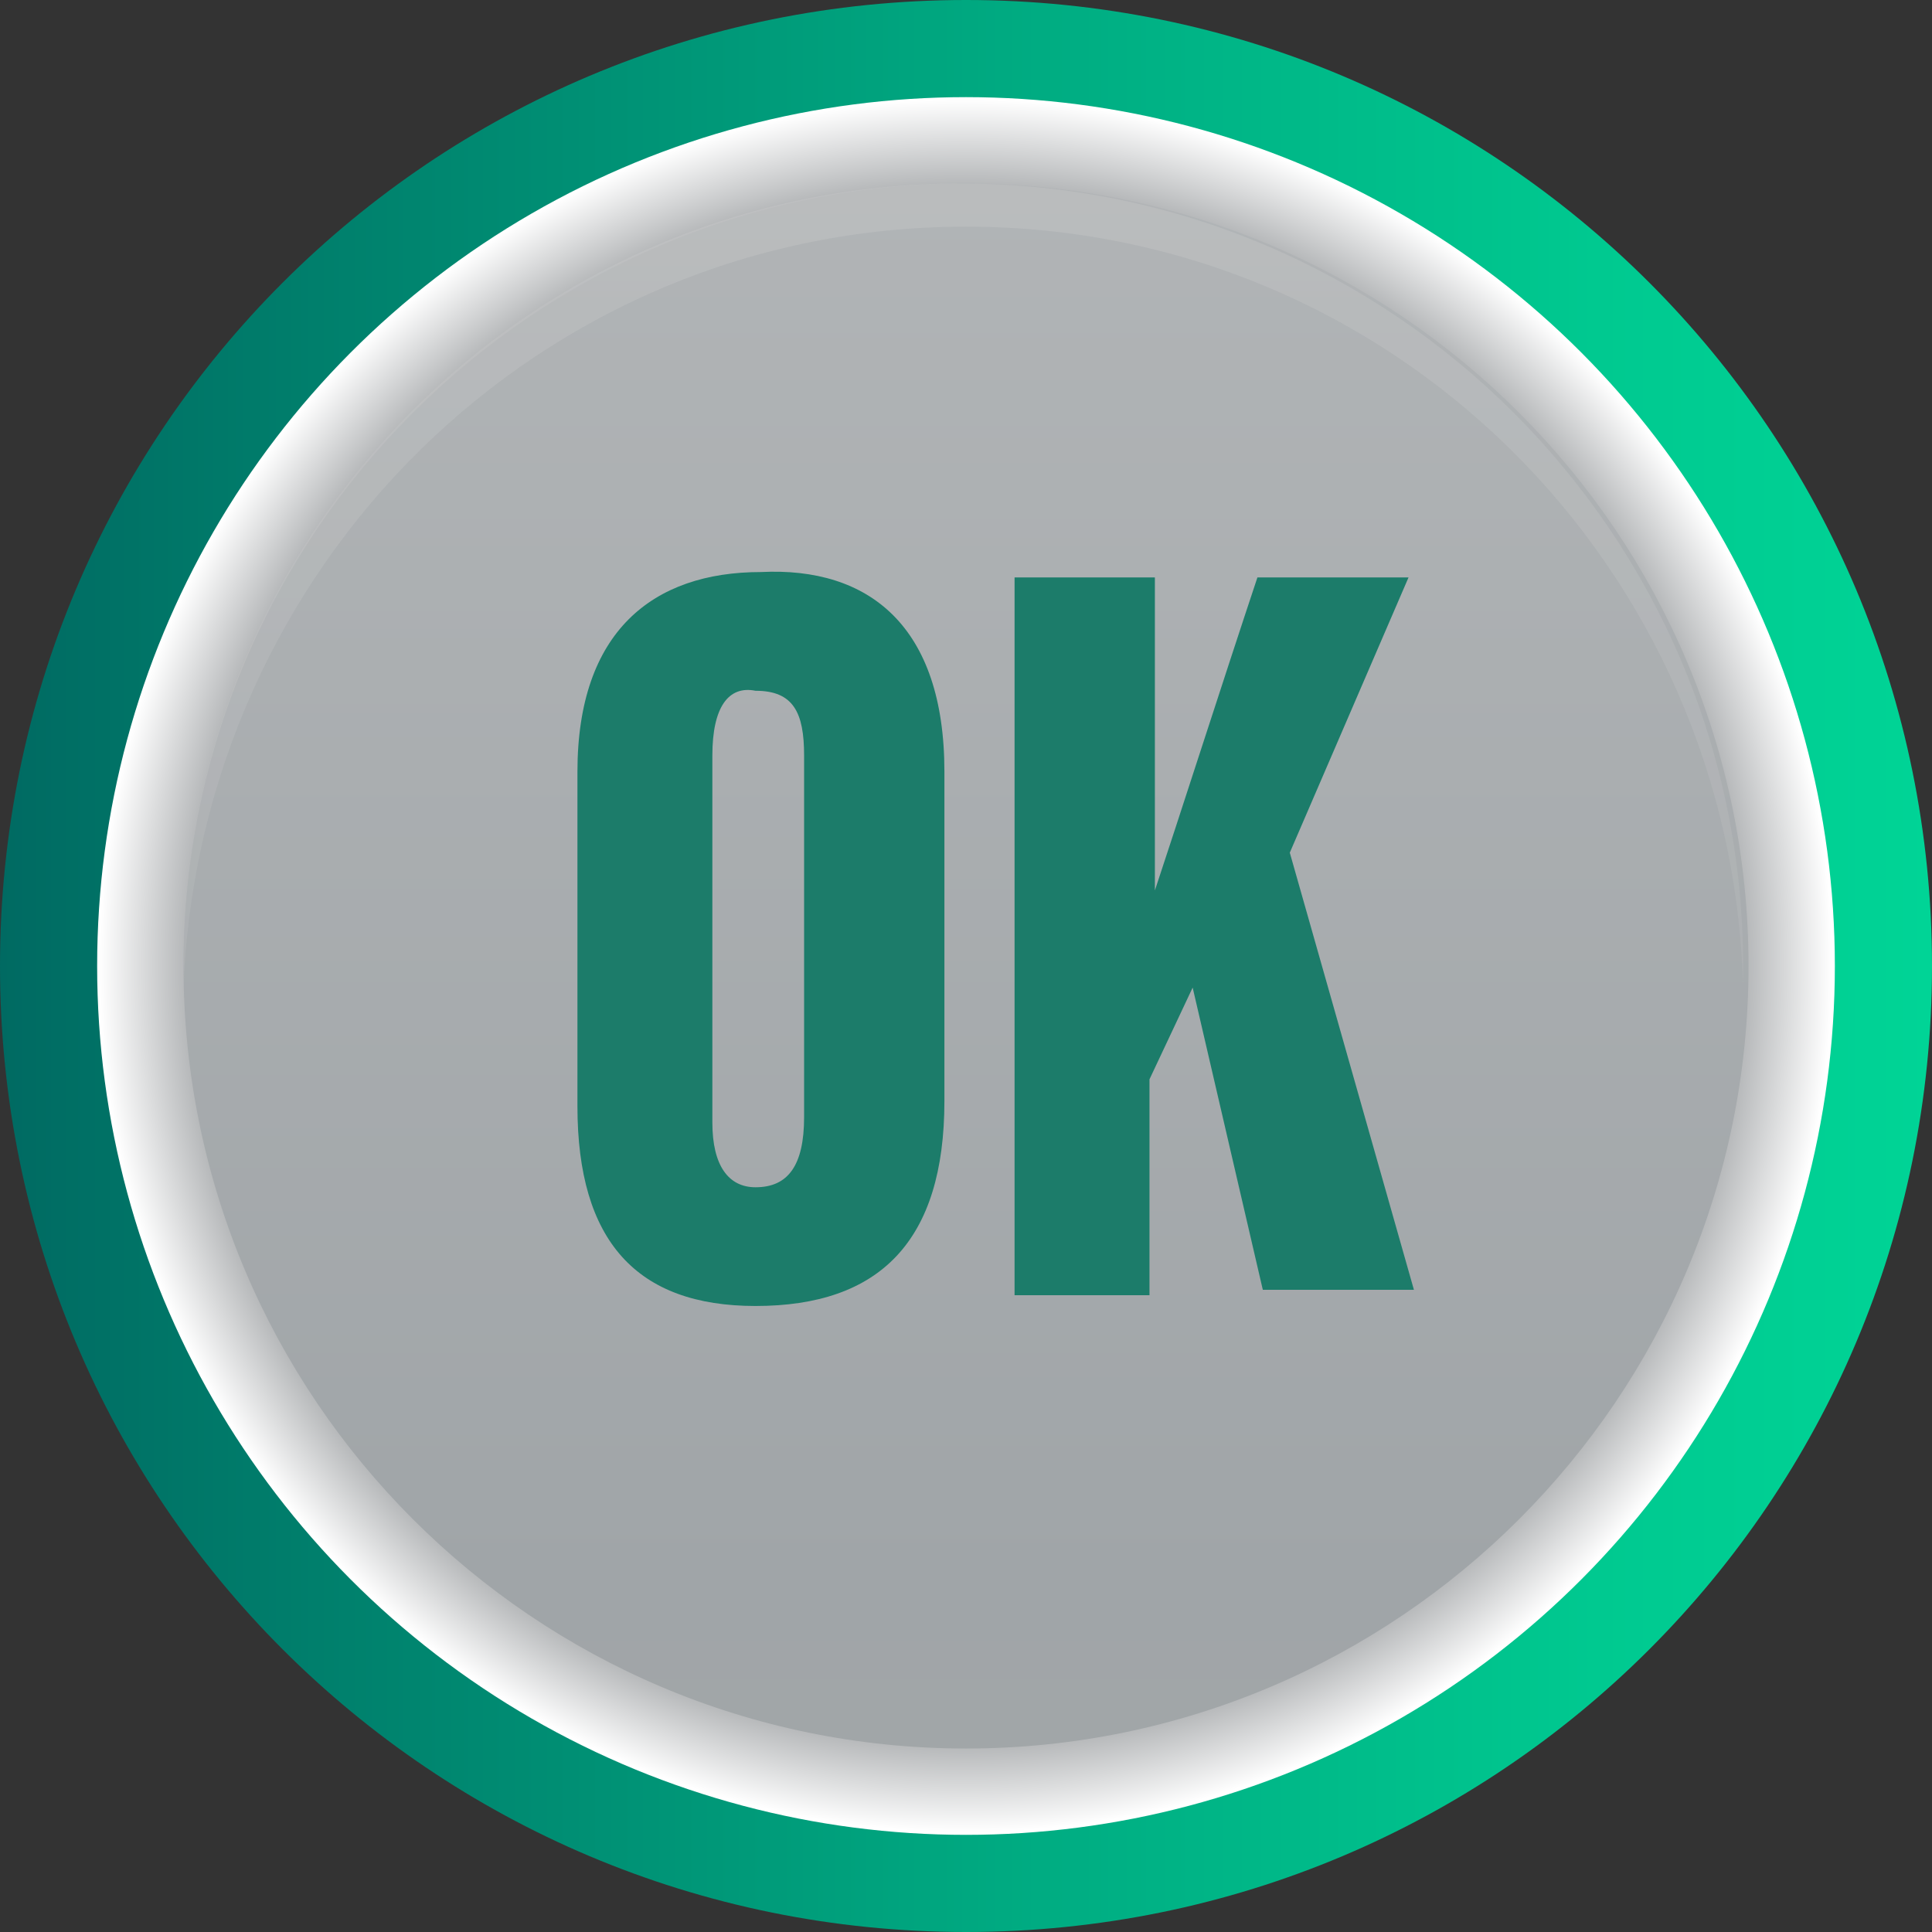 <?xml version="1.0" encoding="utf-8"?>
<!-- Generator: Adobe Illustrator 26.0.0, SVG Export Plug-In . SVG Version: 6.00 Build 0)  -->
<svg version="1.0" id="P015" xmlns="http://www.w3.org/2000/svg" xmlns:xlink="http://www.w3.org/1999/xlink" x="0px" y="0px"
	 width="35.8px" height="35.8px" viewBox="0 0 35.8 35.8" style="enable-background:new 0 0 35.8 35.8;" xml:space="preserve">
<rect x="0" y="0" width="35.8" height="35.8" fill="#333333" stroke="none"/>
<style type="text/css">
	.st0{fill:url(#OkButton_Press_SVGID_1_);}
	.st1{fill:url(#OkButton_Press_SVGID_00000102537307368216655910000001164463611970354080_);}
	.st2{fill:url(#OkButton_Press_SVGID_00000054959450095840361310000012956166075519515537_);}
	.st3{opacity:0.3;fill:url(#OkButton_Press_SVGID_00000121277032260849213830000010543223129084235930_);}
	.st4{fill:url(#OkButton_Press_SVGID_00000154405569371433108250000017891361265056084879_);}
	.st5{fill:url(#OkButton_Press_SVGID_00000075845100613000016230000000028916959521419924_);}
	.st6{fill:url(#OkButton_Press_SVGID_00000138567106338288991310000003181438075307183543_);}
	.st7{opacity:0.3;fill:url(#OkButton_Press_SVGID_00000056390020526909561830000007628139499216143018_);}
	.st8{fill:url(#OkButton_Press_SVGID_00000181066685656333002320000008605045861875757490_);}
	.st9{fill:url(#OkButton_Press_SVGID_00000109727206517908943380000013563685644428713383_);}
	.st10{fill:url(#OkButton_Press_SVGID_00000126283616700849402590000004088487069614747014_);}
	.st11{opacity:0.3;fill:url(#OkButton_Press_SVGID_00000178914166265156369990000010815079877814815131_);}
	.st12{fill:#828688;}
	.st13{fill:url(#OkButton_Press_SVGID_00000148644357173490763630000006006245686772600228_);}
	.st14{fill:url(#OkButton_Press_SVGID_00000047745372235748853800000017380781977240126649_);}
	.st15{fill:url(#OkButton_Press_SVGID_00000152257187131179778620000003632841800238033567_);}
	.st16{opacity:0.3;fill:url(#OkButton_Press_SVGID_00000026851296383058973670000001987829323072819635_);}
	.st17{fill:#1C7C6A;}
	.st18{fill:url(#OkButton_Press_SVGID_00000046313490690481486720000004445819848555068834_);}
	.st19{fill:url(#OkButton_Press_SVGID_00000080191165643830352560000013342805320015835014_);}
	.st20{fill:url(#OkButton_Press_SVGID_00000016781476130545462840000005865379203889181579_);}
	.st21{opacity:0.3;fill:url(#OkButton_Press_SVGID_00000093869436178231039510000002267944333512621459_);}
	.st22{fill:url(#OkButton_Press_SVGID_00000160874939704448793460000005764625994062554758_);}
	.st23{fill:url(#OkButton_Press_SVGID_00000148654974956957508760000008476525694746788763_);}
	.st24{fill:url(#OkButton_Press_SVGID_00000096737535570386898330000015281052433953054647_);}
	.st25{opacity:0.3;fill:url(#OkButton_Press_SVGID_00000163071741727033781920000000828792074946423482_);}
	.st26{fill:url(#OkButton_Press_SVGID_00000108286796188238359710000007497982899728271544_);}
	.st27{fill:url(#OkButton_Press_SVGID_00000068661064444697105600000005696016140587900575_);}
	.st28{opacity:0.64;fill:url(#OkButton_Press_SVGID_00000121980907577363665040000006198898861950546570_);}
	.st29{fill:url(#OkButton_Press_SVGID_00000137838688390645918650000003614003344518456766_);}
	.st30{opacity:0;fill:#FFFFFF;}
	.st31{opacity:2.857143e-02;fill:#FDFDFD;}
	.st32{opacity:5.714286e-02;fill:#FAFAFA;}
	.st33{opacity:8.571429e-02;fill:#F8F8F8;}
	.st34{opacity:0.114;fill:#F5F6F6;}
	.st35{opacity:0.143;fill:#F3F3F4;}
	.st36{opacity:0.171;fill:#F0F1F1;}
	.st37{opacity:0.2;fill:#EEEFEF;}
	.st38{opacity:0.229;fill:#ECECED;}
	.st39{opacity:0.257;fill:#E9EAEB;}
	.st40{opacity:0.286;fill:#E7E8E8;}
	.st41{opacity:0.314;fill:#E4E6E6;}
	.st42{opacity:0.343;fill:#E2E3E4;}
	.st43{opacity:0.371;fill:#DFE1E2;}
	.st44{opacity:0.4;fill:#DDDFDF;}
	.st45{opacity:0.429;fill:#DBDCDD;}
	.st46{opacity:0.457;fill:#D8DADB;}
	.st47{opacity:0.486;fill:#D6D8D9;}
	.st48{opacity:0.514;fill:#D3D5D6;}
	.st49{opacity:0.543;fill:#D1D3D4;}
	.st50{opacity:0.571;fill:#CED1D2;}
	.st51{opacity:0.6;fill:#CCCED0;}
	.st52{opacity:0.629;fill:#CACCCD;}
	.st53{opacity:0.657;fill:#C7CACB;}
	.st54{opacity:0.686;fill:#C5C7C9;}
	.st55{opacity:0.714;fill:#C2C5C7;}
	.st56{opacity:0.743;fill:#C0C3C4;}
	.st57{opacity:0.771;fill:#BDC1C2;}
	.st58{opacity:0.8;fill:#BBBEC0;}
	.st59{opacity:0.829;fill:#B9BCBE;}
	.st60{opacity:0.857;fill:#B6BABB;}
	.st61{opacity:0.886;fill:#B4B7B9;}
	.st62{opacity:0.914;fill:#B1B5B7;}
	.st63{opacity:0.943;fill:#AFB3B5;}
	.st64{opacity:0.971;fill:#ACB0B2;}
	.st65{fill:#AAAEB0;}
	.st66{fill:url(#OkButton_Press_SVGID_00000143599432167371119560000013941017088610693796_);}
	.st67{fill:url(#OkButton_Press_SVGID_00000067198861155956713530000011088484061236110990_);}
	.st68{fill:url(#OkButton_Press_SVGID_00000183250329426605285150000004805933503798995133_);}
	.st69{fill:none;}
	.st70{fill:url(#OkButton_Press_SVGID_00000127037526364322003210000006933386078551179656_);}
	.st71{fill:#5B5B5B;}
	.st72{fill:#777777;}
	.st73{fill:#444444;}
	.st74{opacity:7.000000e-02;fill:#FFFFFF;}
	.st75{fill:#878787;}
	.st76{fill:#FFFFFF;}
	.st77{fill:#37474F;}
	.st78{opacity:0.47;fill:#666666;}
	.st79{opacity:0.47;fill:#A0A0A0;}
	.st80{fill:url(#OkButton_Press_SVGID_00000029742247973716075340000001648721566029017748_);}
	.st81{fill:#8C8C8C;}
	.st82{opacity:0.42;fill:#898989;}
	.st83{fill:#0DA5A8;}
	.st84{fill:#E6F3F4;}
	.st85{fill:none;stroke:#0097A3;stroke-width:2;stroke-miterlimit:10;}
	.st86{fill:#39BCBC;}
	.st87{fill:#0B6D6A;}
	.st88{fill:url(#OkButton_Press_SVGID_00000049920948131453926990000006942831073601256089_);}
	.st89{opacity:0.13;fill:url(#OkButton_Press_SVGID_00000159441213421861003040000009007214166296316598_);}
	.st90{fill:#161206;}
	.st91{opacity:0.21;fill:url(#OkButton_Press_SVGID_00000026164697274330601830000004956815976480939418_);}
	.st92{opacity:0.38;fill:url(#OkButton_Press_SVGID_00000031902643831449353920000013446541317616289955_);}
	.st93{opacity:0.64;fill:#14121E;}
	.st94{fill:#A37714;}
	.st95{opacity:0.15;fill:url(#OkButton_Press_SVGID_00000153695387091533024910000002987962622416263856_);}
	.st96{fill:#7F7F7F;}
	.st97{fill:none;stroke:#7F7F7F;stroke-width:15;stroke-miterlimit:10;}
	.st98{fill:#A5A5A5;}
	.st99{fill:#E8BE60;}
	.st100{fill:#B28D42;}
	.st101{opacity:0.45;}
	.st102{fill:#A9ADAA;}
	.st103{fill:#424242;}
	.st104{fill:#7A7A7A;}
	.st105{fill:#4C5356;}
	.st106{fill:#278282;}
	.st107{fill:#2F969B;}
	.st108{opacity:0.52;fill:#283033;}
	.st109{fill:url(#OkButton_Press_SVGID_00000175318150901696630430000010824129919021040546_);}
	.st110{opacity:0.77;fill:url(#OkButton_Press_SVGID_00000043423729117765154620000014195466653653376162_);}
	.st111{fill:url(#OkButton_Press_SVGID_00000164480720616952100020000003247683968977285513_);}
	.st112{opacity:0.77;fill:url(#OkButton_Press_SVGID_00000177459356543220445470000016922302130339575970_);}
	.st113{opacity:0.77;fill:url(#OkButton_Press_SVGID_00000132047139934229986120000012390916002005455783_);}
	.st114{opacity:0.2;}
	.st115{fill:#2E2E2E;}
	.st116{fill:url(#OkButton_Press_SVGID_00000167383409823679050340000014080340827153737386_);}
	.st117{opacity:0.77;}
	.st118{fill:url(#OkButton_Press_SVGID_00000165924998593990689100000000035426251596981183_);}
	.st119{fill:#FFD81A;}
	.st120{fill:#FFB127;}
	.st121{fill:#FFC136;}
	.st122{fill:#FFF794;}
	.st123{opacity:0.4;fill:#FFB127;}
	.st124{fill:url(#OkButton_Press_SVGID_00000064348687537452234930000009140638531122431382_);}
	.st125{fill:url(#OkButton_Press_SVGID_00000142893173149738316360000010922790543437666966_);}
	.st126{fill:#F6B90E;}
	.st127{fill:#22BFBF;}
	.st128{fill:#333333;}
	.st129{fill:#F1F1F1;}
	.st130{fill:#1A1A1A;}
	.st131{fill:#199992;}
	.st132{fill:#F4EEE4;}
	.st133{opacity:0.24;}
</style>
<g id="OK버튼_x28_눌림_x29_">
	<g>
		<linearGradient id="OkButton_Press_SVGID_1_" gradientUnits="userSpaceOnUse" x1="0" y1="17.892" x2="35.782" y2="17.892">
			<stop  offset="0" style="stop-color:#006A62"/>
			<stop  offset="0.114" style="stop-color:#007969"/>
			<stop  offset="0.519" style="stop-color:#00AA81"/>
			<stop  offset="0.827" style="stop-color:#00C990"/>
			<stop  offset="1" style="stop-color:#00D496"/>
		</linearGradient>
		<path class="st0" d="M35.8,17.9c0,9.9-8,17.9-17.9,17.9C8,35.8,0,27.8,0,17.9C0,8,8,0,17.9,0C27.8,0,35.8,8,35.8,17.9z"/>
		
			<radialGradient id="OkButton_Press_SVGID_00000103251122878298310300000008180669550081476509_" cx="17.891" cy="17.891" r="16.051" gradientUnits="userSpaceOnUse">
			<stop  offset="0.819" style="stop-color:#797D80"/>
			<stop  offset="1" style="stop-color:#FFFFFF"/>
		</radialGradient>
		<circle style="fill:url(#OkButton_Press_SVGID_00000103251122878298310300000008180669550081476509_);" cx="17.9" cy="17.9" r="16.1"/>
		
			<linearGradient id="OkButton_Press_SVGID_00000096028506646829510610000010534353746044515478_" gradientUnits="userSpaceOnUse" x1="17.892" y1="52.189" x2="17.892" y2="-61.957">
			<stop  offset="1.785710e-02" style="stop-color:#AAABAB"/>
			<stop  offset="0.2" style="stop-color:#A0A5A8"/>
			<stop  offset="0.847" style="stop-color:#D0D0D0"/>
			<stop  offset="1" style="stop-color:#A8A8A8"/>
		</linearGradient>
		<path style="fill:url(#OkButton_Press_SVGID_00000096028506646829510610000010534353746044515478_);" d="M32.4,17.9c0,8-6.5,14.5-14.5,14.5
			S3.4,25.9,3.4,17.9S9.9,3.4,17.9,3.4S32.4,9.9,32.4,17.9z"/>
		
			<linearGradient id="OkButton_Press_SVGID_00000134949292029224553140000001858569624219108235_" gradientUnits="userSpaceOnUse" x1="17.892" y1="52.234" x2="17.892" y2="-6.422">
			<stop  offset="1.785710e-02" style="stop-color:#AAABAB"/>
			<stop  offset="0.2" style="stop-color:#A0A5A8"/>
			<stop  offset="0.847" style="stop-color:#D0D0D0"/>
			<stop  offset="1" style="stop-color:#A8A8A8"/>
		</linearGradient>
		<path style="opacity:0.3;fill:url(#OkButton_Press_SVGID_00000134949292029224553140000001858569624219108235_);" d="M17.9,4.2
			c7.9,0,14.2,6.3,14.4,14.1c0-0.1,0-0.3,0-0.4c0-8-6.5-14.5-14.5-14.5S3.4,9.9,3.4,17.9c0,0.1,0,0.3,0,0.4
			C3.7,10.5,10,4.2,17.9,4.2z"/>
	</g>
	<g>
		<path class="st17" d="M17.5,14.3v6.1c0,2.6-1.2,3.8-3.5,3.8c-2.2,0-3.3-1.2-3.3-3.7v-6.2c0-2.6,1.4-3.7,3.4-3.7
			C16.1,10.5,17.5,11.6,17.5,14.3z M13.2,14v6.8c0,0.8,0.3,1.2,0.8,1.2c0.6,0,0.9-0.4,0.9-1.3V14c0-0.8-0.2-1.2-0.9-1.2
			C13.5,12.7,13.2,13.1,13.2,14z"/>
		<path class="st17" d="M18.9,10.7h2.5v5.8h0c0.4-1.2,1.3-4,1.9-5.8h2.8l-2.2,5.1l2.3,8.1h-2.8l-1.3-5.6l-0.8,1.7V24h-2.5V10.7z"/>
	</g>
</g>
<g id="레이어_5">
</g>
<g id="문제화면판_x28_가로형_x29_">
</g>
<g id="시계">
</g>
</svg>

